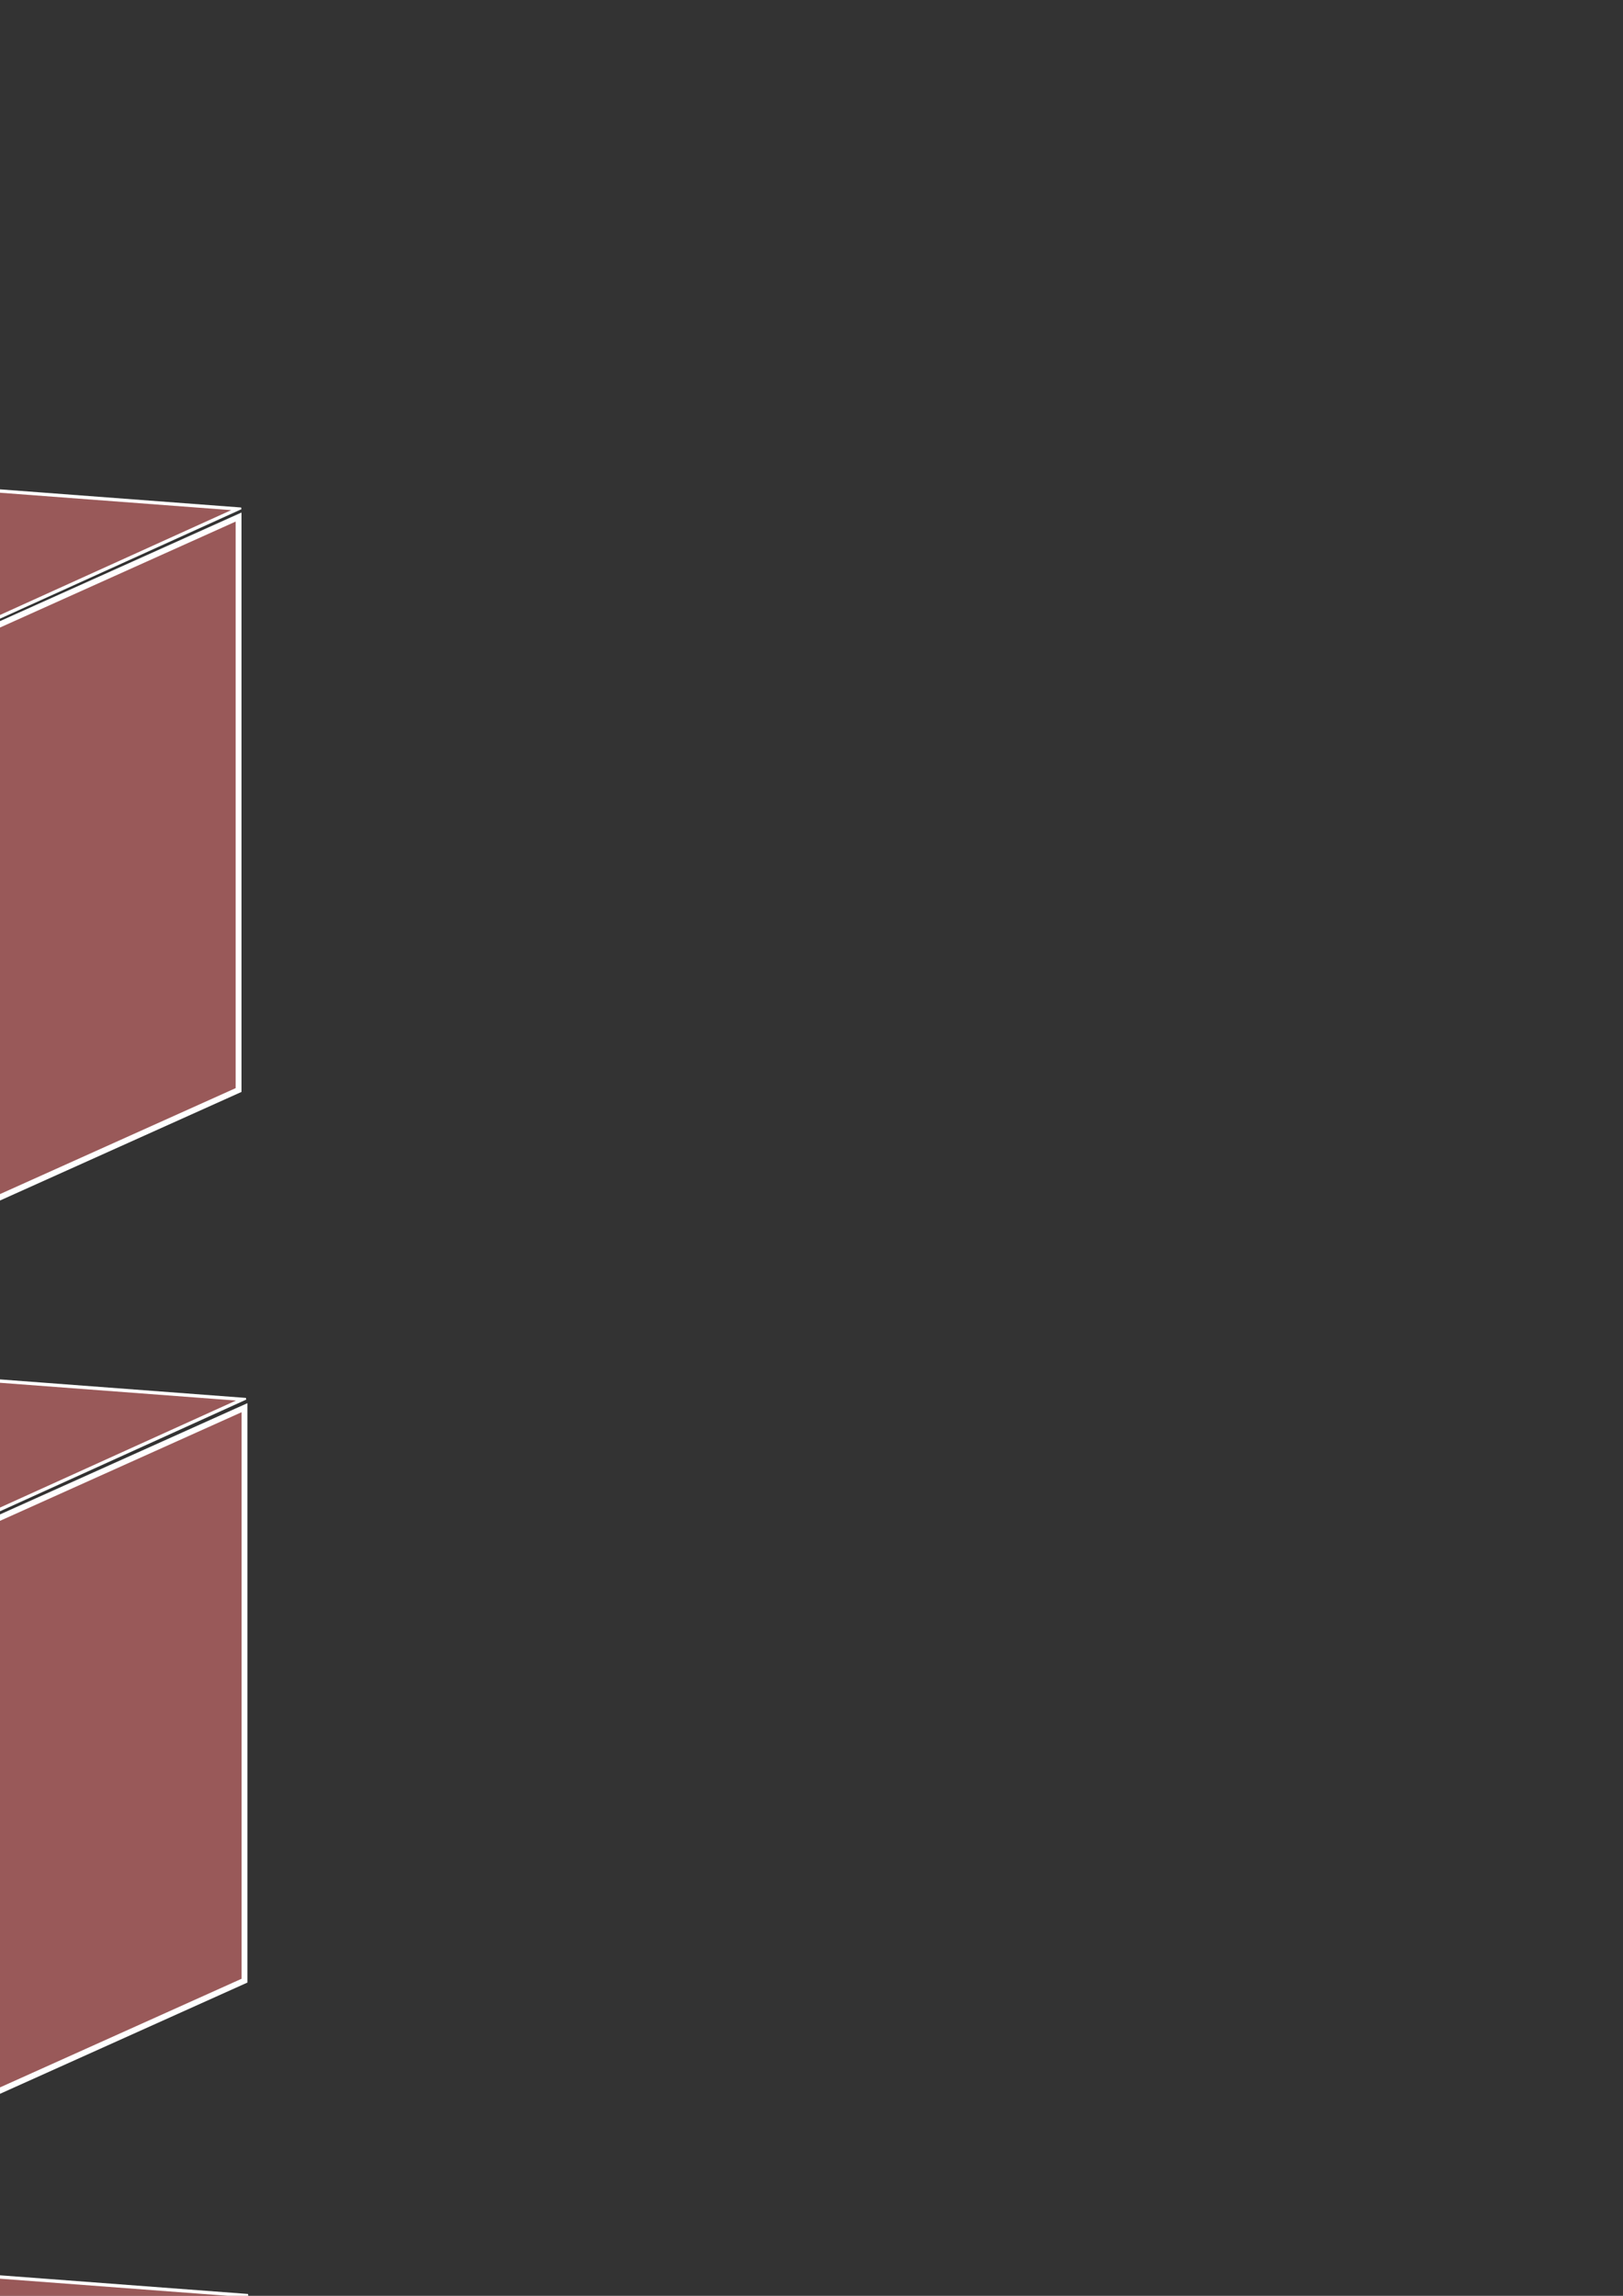 <?xml version="1.0" encoding="UTF-8" standalone="no"?>
<!-- Created with Inkscape (http://www.inkscape.org/) -->

<svg
   width="210mm"
   height="297mm"
   viewBox="0 0 210 297"
   version="1.1"
   id="svg5"
   inkscape:version="1.1.2 (b8e25be833, 2022-02-05)"
   sodipodi:docname="矩形应用-立方体缩放.svg"
   xmlns:inkscape="http://www.inkscape.org/namespaces/inkscape"
   xmlns:sodipodi="http://sodipodi.sourceforge.net/DTD/sodipodi-0.dtd"
   xmlns="http://www.w3.org/2000/svg"
   xmlns:svg="http://www.w3.org/2000/svg">
  <rect x="0" y="0" width="210" height="297" fill="#333333" stroke="none"/>
  <sodipodi:namedview
     id="namedview7"
     pagecolor="#ffffff"
     bordercolor="#666666"
     borderopacity="1.0"
     inkscape:pageshadow="2"
     inkscape:pageopacity="0.0"
     inkscape:pagecheckerboard="0"
     inkscape:document-units="mm"
     showgrid="false"
     inkscape:zoom="0.36168631"
     inkscape:cx="-736.82634"
     inkscape:cy="858.47872"
     inkscape:window-width="1920"
     inkscape:window-height="1001"
     inkscape:window-x="-9"
     inkscape:window-y="-9"
     inkscape:window-maximized="1"
     inkscape:current-layer="layer1" />
  <defs
     id="defs2">
    <inkscape:perspective
       sodipodi:type="inkscape:persp3d"
       inkscape:vp_x="-90.001768 : 83.871473 : 1"
       inkscape:vp_y="0 : 1873.6828 : 0"
       inkscape:vp_z="342.72988 : 83.871473 : 1"
       inkscape:persp3d-origin="126.36406 : -8.8758254 : 1"
       id="perspective852" />
  </defs>
  <g
     inkscape:label="图层 1"
     inkscape:groupmode="layer"
     id="layer1">
    <rect
       style="fill:#ff8080;fill-opacity:0.502;stroke:#ffffff;stroke-width:1.001;stroke-opacity:1"
       id="rect1634"
       width="72.232"
       height="73.518"
       x="-86.962"
       y="88.046"
       transform="matrix(0.998,0.07,0,1,0,0)" />
    <rect
       style="fill:#ff8080;fill-opacity:0.502;stroke:#ffffff;stroke-width:0.831;stroke-opacity:1"
       id="rect1636"
       width="49.373"
       height="74.124"
       x="-15.527"
       y="80.767"
       transform="matrix(0.912,-0.41,0,1,0,0)" />
    <rect
       style="fill:#ff8080;fill-opacity:0.502;stroke:#ffffff;stroke-width:0.909;stroke-opacity:1"
       id="rect1638"
       width="73.147"
       height="49.654"
       x="78.273"
       y="131.921"
       transform="matrix(0.997,0.075,-0.911,0.413,0,0)"
       ry="0" />
    <rect
       style="fill:#ff8080;fill-opacity:0.502;stroke:#ffffff;stroke-width:1.001;stroke-opacity:1"
       id="rect2007"
       width="190.603"
       height="73.518"
       x="-204.561"
       y="203.207"
       transform="matrix(0.998,0.07,0,1,0,0)" />
    <rect
       style="fill:#ff8080;fill-opacity:0.502;stroke:#ffffff;stroke-width:0.831;stroke-opacity:1"
       id="rect2009"
       width="49.373"
       height="74.124"
       x="-14.683"
       y="196.329"
       transform="matrix(0.912,-0.41,0,1,0,0)" />
    <rect
       style="fill:#ff8080;fill-opacity:0.502;stroke:#ffffff;stroke-width:0.909;stroke-opacity:1"
       id="rect2011"
       width="73.147"
       height="49.654"
       x="297.385"
       y="371.038"
       transform="matrix(0.997,0.075,-0.911,0.413,0,0)"
       ry="0" />
    <rect
       style="fill:#ff8080;fill-opacity:0.502;stroke:#ffffff;stroke-width:1.001;stroke-opacity:1"
       id="rect2013"
       width="189.553"
       height="73.518"
       x="-203.088"
       y="319.125"
       transform="matrix(0.998,0.07,0,1,0,0)" />
    <rect
       style="fill:#ff8080;fill-opacity:0.502;stroke:#ffffff;stroke-width:0.831;stroke-opacity:1"
       id="rect2015"
       width="49.373"
       height="74.124"
       x="-14.22"
       y="312.465"
       transform="matrix(0.912,-0.41,0,1,0,0)" />
    <rect
       style="fill:#ff8080;fill-opacity:0.502;stroke:#ffffff;stroke-width:0.909;stroke-opacity:1"
       id="rect2017"
       width="189.135"
       height="49.654"
       x="401.595"
       y="611.728"
       transform="matrix(0.997,0.075,-0.911,0.413,0,0)"
       ry="0" />
  </g>
</svg>
